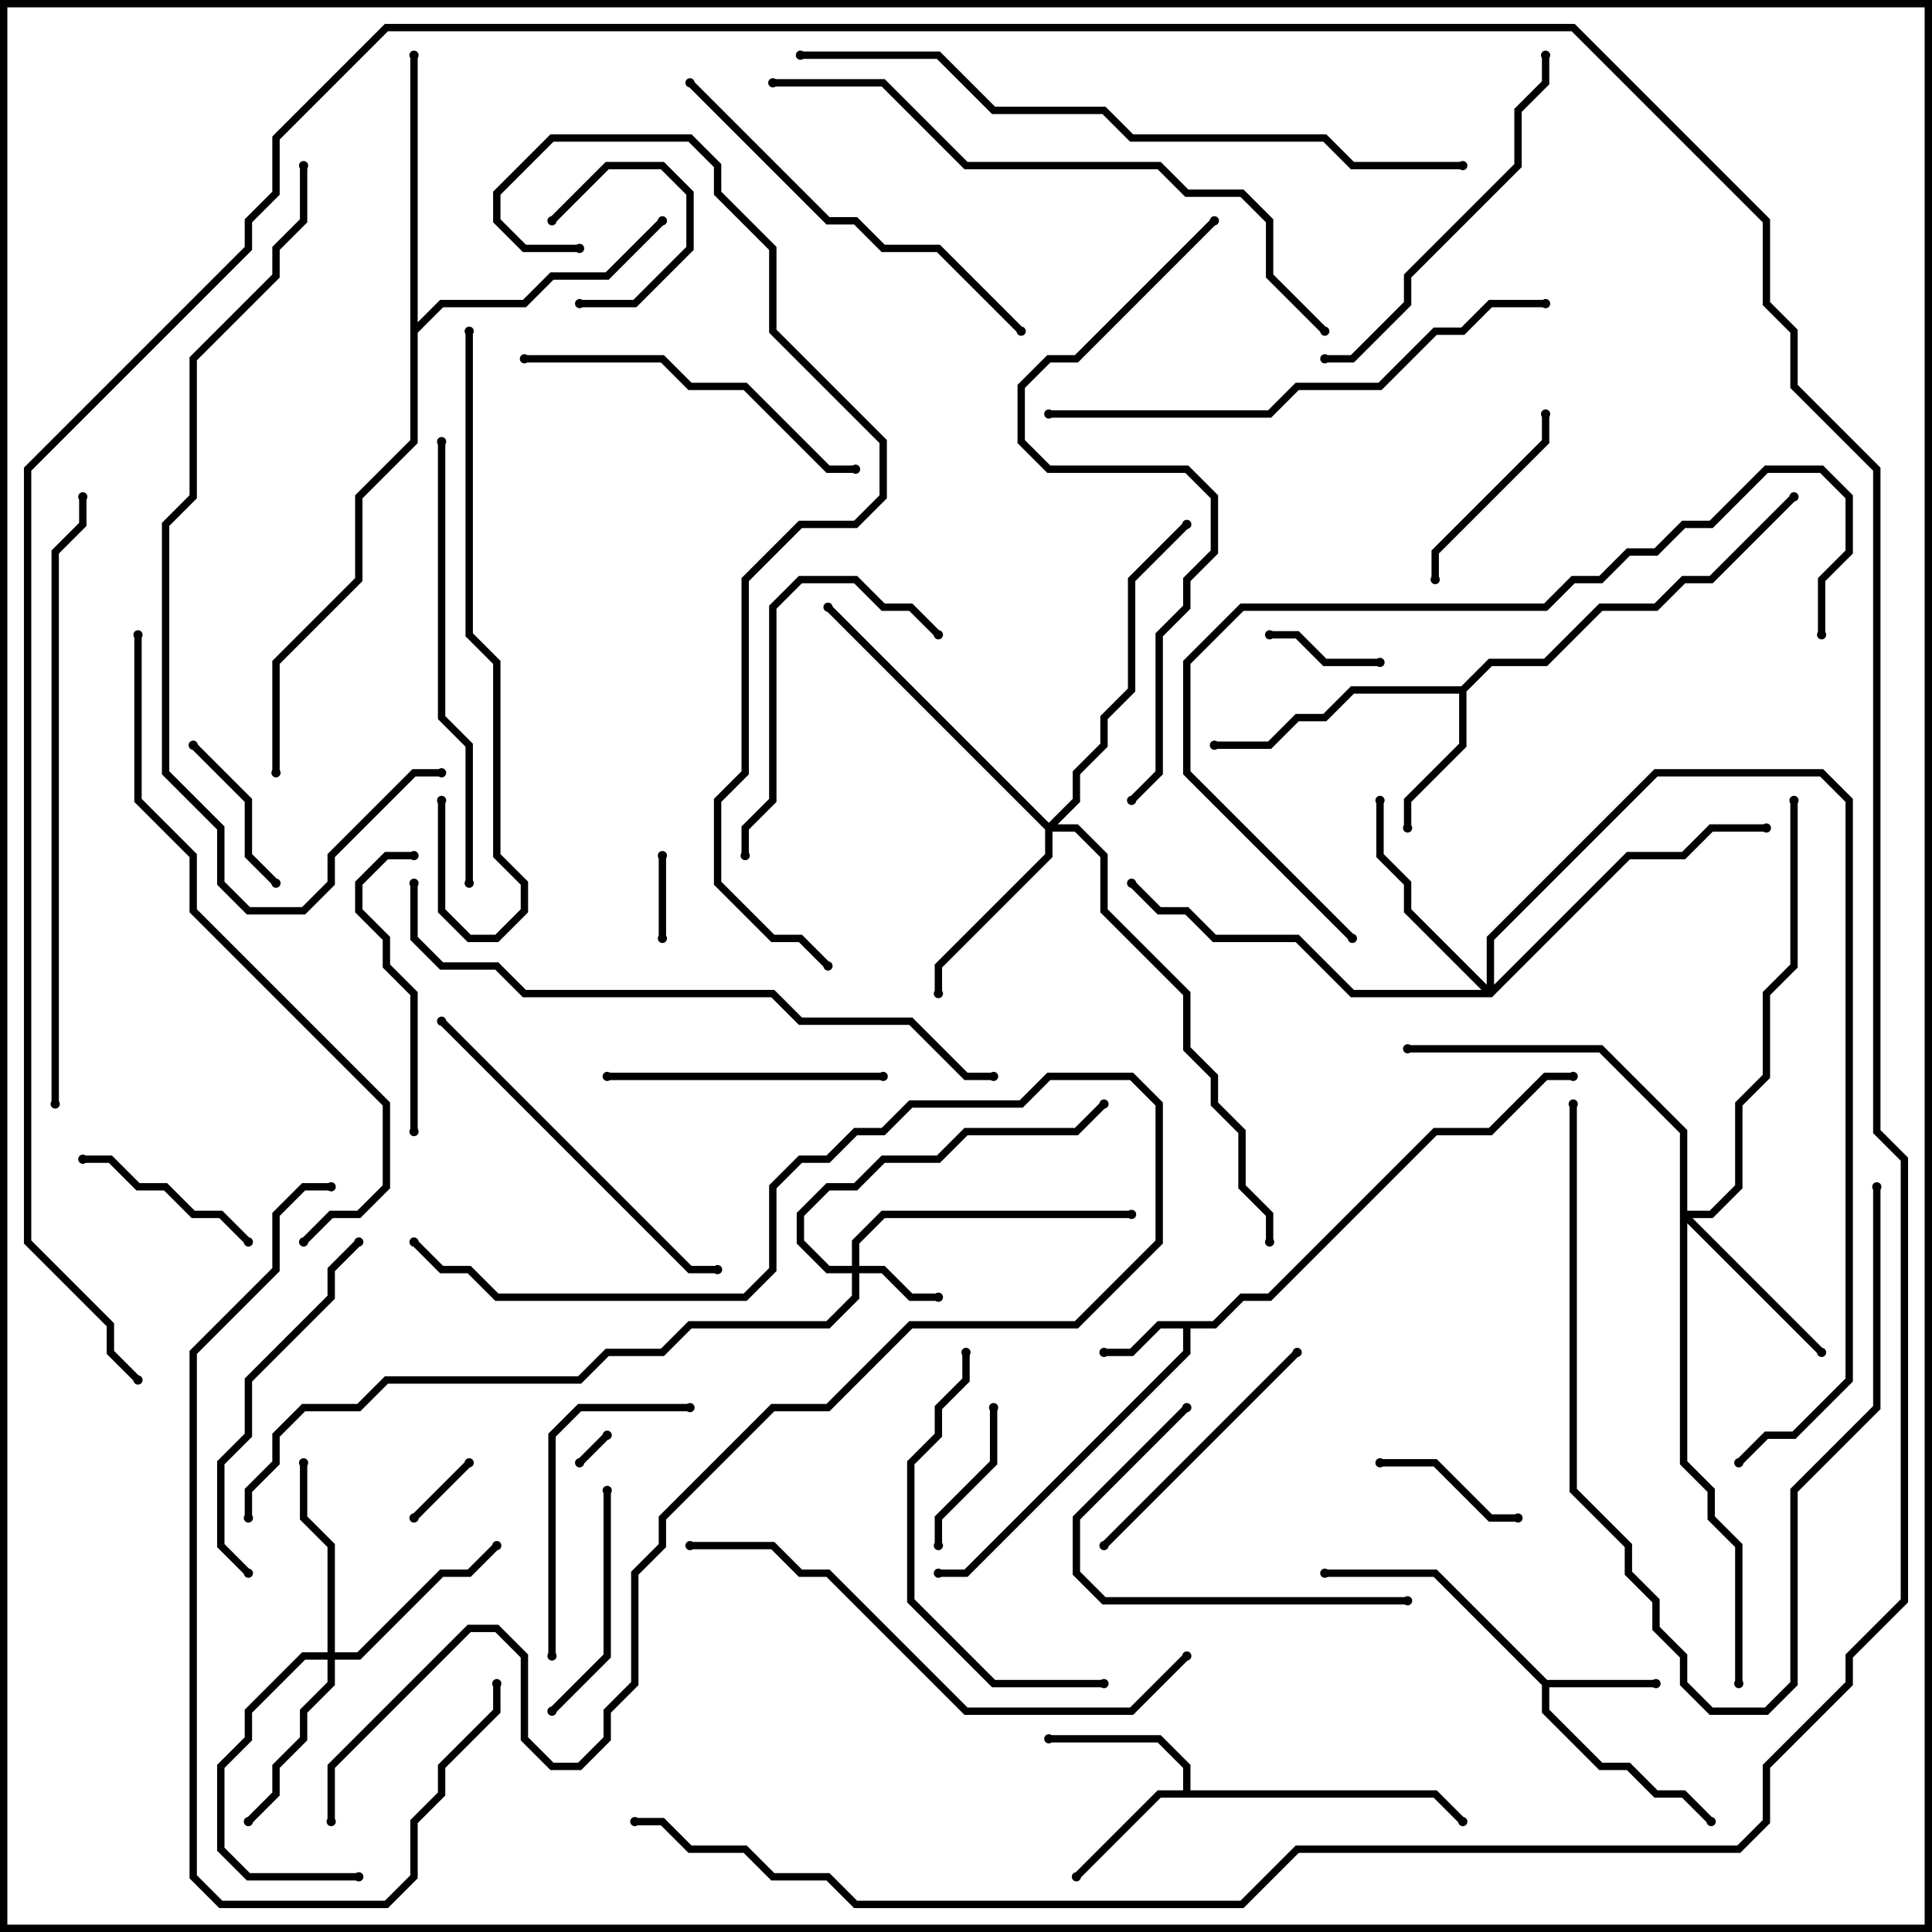 <svg version="1.1" width="105" height="105" xmlns="http://www.w3.org/2000/svg"><path d="M65.917,71.8L67.417,70.3L68.917,70.3L77.917,61.3L80.917,61.3L83.917,58.3L85.5,58.3L85.5,58.7L84.083,58.7L81.083,61.7L78.083,61.7L69.083,70.7L67.583,70.7L66.083,72.2L64.7,72.2L64.7,73.583L52.583,85.7L51,85.7L51,85.3L52.417,85.3L64.3,73.417L64.3,72.2L63.083,72.2L61.583,73.7L60,73.7L60,73.3L61.417,73.3L62.917,71.8z" stroke="none"/><path d="M84.083,91.3L90,91.3L90,91.7L84.2,91.7L84.2,92.917L87.083,95.8L88.583,95.8L90.083,97.3L91.583,97.3L93.141,98.859L92.859,99.141L91.417,97.7L89.917,97.7L88.417,96.2L86.917,96.2L83.8,93.083L83.8,91.583L77.917,85.7L72,85.7L72,85.3L78.083,85.3z" stroke="none"/><path d="M64.3,97.3L64.3,96.083L62.917,94.7L57,94.7L57,94.3L63.083,94.3L64.7,95.917L64.7,97.3L78.083,97.3L79.641,98.859L79.359,99.141L77.917,97.7L63.083,97.7L58.641,102.141L58.359,101.859L62.917,97.3z" stroke="none"/><path d="M79.417,37.3L80.917,35.8L83.917,35.8L86.917,32.8L89.917,32.8L91.417,31.3L92.917,31.3L97.359,26.859L97.641,27.141L93.083,31.7L91.583,31.7L90.083,33.2L87.083,33.2L84.083,36.2L81.083,36.2L79.7,37.583L79.7,40.583L76.7,43.583L76.7,45L76.3,45L76.3,43.417L79.3,40.417L79.3,37.7L73.583,37.7L72.083,39.2L70.583,39.2L69.083,40.7L66,40.7L66,40.3L68.917,40.3L70.417,38.8L71.917,38.8L73.417,37.3z" stroke="none"/><path d="M22.3,3L22.7,3L22.7,17.517L23.917,16.3L28.417,16.3L29.917,14.8L32.917,14.8L35.859,11.859L36.141,12.141L33.083,15.2L30.083,15.2L28.583,16.7L24.083,16.7L22.7,18.083L22.7,24.083L19.7,27.083L19.7,31.583L15.2,36.083L15.2,42L14.8,42L14.8,35.917L19.3,31.417L19.3,26.917L22.3,23.917z" stroke="none"/><path d="M46.3,68.8L46.3,67.417L47.917,65.8L61.5,65.8L61.5,66.2L48.083,66.2L46.7,67.583L46.7,68.8L48.083,68.8L49.583,70.3L51,70.3L51,70.7L49.417,70.7L47.917,69.2L46.7,69.2L46.7,70.583L45.083,72.2L37.583,72.2L36.083,73.7L33.083,73.7L31.583,75.2L21.083,75.2L19.583,76.7L16.583,76.7L15.2,78.083L15.2,79.583L13.7,81.083L13.7,82.5L13.3,82.5L13.3,80.917L14.8,79.417L14.8,77.917L16.417,76.3L19.417,76.3L20.917,74.8L31.417,74.8L32.917,73.3L35.917,73.3L37.417,71.8L44.917,71.8L46.3,70.417L46.3,69.2L44.917,69.2L43.3,67.583L43.3,65.917L44.917,64.3L46.417,64.3L47.917,62.8L50.917,62.8L52.417,61.3L58.417,61.3L59.859,59.859L60.141,60.141L58.583,61.7L52.583,61.7L51.083,63.2L48.083,63.2L46.583,64.7L45.083,64.7L43.7,66.083L43.7,67.417L45.083,68.8z" stroke="none"/><path d="M17.8,89.8L17.8,84.083L16.3,82.583L16.3,79.5L16.7,79.5L16.7,82.417L18.2,83.917L18.2,89.8L19.417,89.8L23.917,85.3L25.417,85.3L26.859,83.859L27.141,84.141L25.583,85.7L24.083,85.7L19.583,90.2L18.2,90.2L18.2,91.583L16.7,93.083L16.7,94.583L15.2,96.083L15.2,97.583L13.641,99.141L13.359,98.859L14.8,97.417L14.8,95.917L16.3,94.417L16.3,92.917L17.8,91.417L17.8,90.2L16.583,90.2L13.7,93.083L13.7,94.583L12.2,96.083L12.2,100.417L13.583,101.8L19.5,101.8L19.5,102.2L13.417,102.2L11.8,100.583L11.8,95.917L13.3,94.417L13.3,92.917L16.417,89.8z" stroke="none"/><path d="M91.3,61.583L86.917,57.2L76.5,57.2L76.5,56.8L87.083,56.8L91.7,61.417L91.7,65.8L92.917,65.8L94.3,64.417L94.3,59.917L95.8,58.417L95.8,53.917L97.3,52.417L97.3,43.5L97.7,43.5L97.7,52.583L96.2,54.083L96.2,58.583L94.7,60.083L94.7,64.583L93.083,66.2L91.983,66.2L99.141,73.359L98.859,73.641L91.7,66.483L91.7,79.417L93.2,80.917L93.2,82.417L94.7,83.917L94.7,91.5L94.3,91.5L94.3,84.083L92.8,82.583L92.8,81.083L91.3,79.583z" stroke="none"/><path d="M57,44.717L58.3,43.417L58.3,41.917L59.8,40.417L59.8,38.917L61.3,37.417L61.3,31.417L64.359,28.359L64.641,28.641L61.7,31.583L61.7,37.583L60.2,39.083L60.2,40.583L58.7,42.083L58.7,43.583L57.483,44.8L58.583,44.8L60.2,46.417L60.2,49.417L64.7,53.917L64.7,56.917L66.2,58.417L66.2,59.917L67.7,61.417L67.7,64.417L69.2,65.917L69.2,67.5L68.8,67.5L68.8,66.083L67.3,64.583L67.3,61.583L65.8,60.083L65.8,58.583L64.3,57.083L64.3,54.083L59.8,49.583L59.8,46.583L58.417,45.2L57.2,45.2L57.2,46.583L51.2,52.583L51.2,54L50.8,54L50.8,52.417L56.8,46.417L56.8,45.083L44.859,33.141L45.141,32.859z" stroke="none"/><path d="M80.8,53.517L80.8,50.917L89.917,41.8L99.083,41.8L100.7,43.417L100.7,75.083L97.583,78.2L96.083,78.2L94.641,79.641L94.359,79.359L95.917,77.8L97.417,77.8L100.3,74.917L100.3,43.583L98.917,42.2L90.083,42.2L81.2,51.083L81.2,53.517L88.417,46.3L91.417,46.3L92.917,44.8L96,44.8L96,45.2L93.083,45.2L91.583,46.7L88.583,46.7L81.083,54.2L73.417,54.2L70.417,51.2L65.917,51.2L64.417,49.7L62.917,49.7L61.359,48.141L61.641,47.859L63.083,49.3L64.583,49.3L66.083,50.8L70.583,50.8L73.583,53.8L80.517,53.8L76.3,49.583L76.3,48.083L74.8,46.583L74.8,43.5L75.2,43.5L75.2,46.417L76.7,47.917L76.7,49.417z" stroke="none"/><path d="M31.641,79.641L31.359,79.359L32.859,77.859L33.141,78.141z" stroke="none"/><path d="M22.641,82.641L22.359,82.359L25.359,79.359L25.641,79.641z" stroke="none"/><path d="M36.2,51L35.8,51L35.8,46.5L36.2,46.5z" stroke="none"/><path d="M30.141,12.141L29.859,11.859L32.917,8.8L36.083,8.8L37.7,10.417L37.7,13.583L34.583,16.7L31.5,16.7L31.5,16.3L34.417,16.3L37.3,13.417L37.3,10.583L35.917,9.2L33.083,9.2z" stroke="none"/><path d="M75,35.8L75,36.2L71.917,36.2L70.417,34.7L69,34.7L69,34.3L70.583,34.3L72.083,35.8z" stroke="none"/><path d="M53.8,76.5L54.2,76.5L54.2,79.583L51.2,82.583L51.2,84L50.8,84L50.8,82.417L53.8,79.417z" stroke="none"/><path d="M75,79.7L75,79.3L78.083,79.3L81.083,82.3L82.5,82.3L82.5,82.7L80.917,82.7L77.917,79.7z" stroke="none"/><path d="M10.359,40.641L10.641,40.359L13.7,43.417L13.7,46.417L15.141,47.859L14.859,48.141L13.3,46.583L13.3,43.583z" stroke="none"/><path d="M13.641,67.359L13.359,67.641L11.917,66.2L10.417,66.2L8.917,64.7L7.417,64.7L5.917,63.2L4.5,63.2L4.5,62.8L6.083,62.8L7.583,64.3L9.083,64.3L10.583,65.8L12.083,65.8z" stroke="none"/><path d="M83.8,22.5L84.2,22.5L84.2,24.083L78.2,30.083L78.2,31.5L77.8,31.5L77.8,29.917L83.8,23.917z" stroke="none"/><path d="M32.8,81L33.2,81L33.2,90.083L30.141,93.141L29.859,92.859L32.8,89.917z" stroke="none"/><path d="M70.359,73.359L70.641,73.641L60.141,84.141L59.859,83.859z" stroke="none"/><path d="M22.5,46.3L22.5,46.7L21.083,46.7L19.7,48.083L19.7,49.417L21.2,50.917L21.2,52.417L22.7,53.917L22.7,61.5L22.3,61.5L22.3,54.083L20.8,52.583L20.8,51.083L19.3,49.583L19.3,47.917L20.917,46.3z" stroke="none"/><path d="M33,58.7L33,58.3L48,58.3L48,58.7z" stroke="none"/><path d="M30.2,90L29.8,90L29.8,77.917L31.417,76.3L37.5,76.3L37.5,76.7L31.583,76.7L30.2,78.083z" stroke="none"/><path d="M64.359,76.359L64.641,76.641L58.7,82.583L58.7,85.417L60.083,86.8L76.5,86.8L76.5,87.2L59.917,87.2L58.3,85.583L58.3,82.417z" stroke="none"/><path d="M51.141,34.359L50.859,34.641L49.417,33.2L47.917,33.2L46.417,31.7L43.583,31.7L42.2,33.083L42.2,43.583L40.7,45.083L40.7,46.5L40.3,46.5L40.3,44.917L41.8,43.417L41.8,32.917L43.417,31.3L46.583,31.3L48.083,32.8L49.583,32.8z" stroke="none"/><path d="M85.3,60L85.7,60L85.7,80.917L88.7,83.917L88.7,85.417L90.2,86.917L90.2,88.417L91.7,89.917L91.7,91.417L93.083,92.8L95.917,92.8L97.3,91.417L97.3,80.917L101.8,76.417L101.8,64.5L102.2,64.5L102.2,76.583L97.7,81.083L97.7,91.583L96.083,93.2L92.917,93.2L91.3,91.583L91.3,90.083L89.8,88.583L89.8,87.083L88.3,85.583L88.3,84.083L85.3,81.083z" stroke="none"/><path d="M19.359,67.359L19.641,67.641L18.2,69.083L18.2,70.583L13.7,75.083L13.7,78.083L12.2,79.583L12.2,83.917L13.641,85.359L13.359,85.641L11.8,84.083L11.8,79.417L13.3,77.917L13.3,74.917L17.8,70.417L17.8,68.917z" stroke="none"/><path d="M46.5,25.3L46.5,25.7L44.917,25.7L40.417,21.2L37.417,21.2L35.917,19.7L28.5,19.7L28.5,19.3L36.083,19.3L37.583,20.8L40.583,20.8L45.083,25.3z" stroke="none"/><path d="M60,91.3L60,91.7L53.917,91.7L49.3,87.083L49.3,79.417L50.8,77.917L50.8,76.417L52.3,74.917L52.3,73.5L52.7,73.5L52.7,75.083L51.2,76.583L51.2,78.083L49.7,79.583L49.7,86.917L54.083,91.3z" stroke="none"/><path d="M23.859,55.641L24.141,55.359L37.583,68.8L39,68.8L39,69.2L37.417,69.2z" stroke="none"/><path d="M72,19.7L72,19.3L73.417,19.3L76.3,16.417L76.3,14.917L82.3,8.917L82.3,5.917L83.8,4.417L83.8,3L84.2,3L84.2,4.583L82.7,6.083L82.7,9.083L76.7,15.083L76.7,16.583L73.583,19.7z" stroke="none"/><path d="M37.359,4.641L37.641,4.359L45.083,11.8L46.583,11.8L48.083,13.3L51.083,13.3L55.641,17.859L55.359,18.141L50.917,13.7L47.917,13.7L46.417,12.2L44.917,12.2z" stroke="none"/><path d="M23.8,24L24.2,24L24.2,38.917L25.7,40.417L25.7,48L25.3,48L25.3,40.583L23.8,39.083z" stroke="none"/><path d="M25.3,18L25.7,18L25.7,34.417L27.2,35.917L27.2,46.417L28.7,47.917L28.7,49.583L27.083,51.2L25.417,51.2L23.8,49.583L23.8,43.5L24.2,43.5L24.2,49.417L25.583,50.8L26.917,50.8L28.3,49.417L28.3,48.083L26.8,46.583L26.8,36.083L25.3,34.583z" stroke="none"/><path d="M64.359,89.859L64.641,90.141L61.583,93.2L52.417,93.2L44.917,85.7L43.417,85.7L41.917,84.2L37.5,84.2L37.5,83.8L42.083,83.8L43.583,85.3L45.083,85.3L52.583,92.8L61.417,92.8z" stroke="none"/><path d="M84,16.3L84,16.7L81.083,16.7L79.583,18.2L78.083,18.2L75.083,21.2L70.583,21.2L69.083,22.7L57,22.7L57,22.3L68.917,22.3L70.417,20.8L74.917,20.8L77.917,17.8L79.417,17.8L80.917,16.3z" stroke="none"/><path d="M18,64.3L18,64.7L16.583,64.7L15.2,66.083L15.2,69.083L10.7,73.583L10.7,101.917L12.083,103.3L20.917,103.3L22.3,101.917L22.3,98.917L23.8,97.417L23.8,95.917L26.8,92.917L26.8,91.5L27.2,91.5L27.2,93.083L24.2,96.083L24.2,97.583L22.7,99.083L22.7,102.083L21.083,103.7L11.917,103.7L10.3,102.083L10.3,73.417L14.8,68.917L14.8,65.917L16.417,64.3z" stroke="none"/><path d="M99.2,34.5L98.8,34.5L98.8,31.417L100.3,29.917L100.3,27.083L98.917,25.7L96.083,25.7L93.083,28.7L91.583,28.7L90.083,30.2L88.583,30.2L87.083,31.7L85.583,31.7L84.083,33.2L67.583,33.2L64.7,36.083L64.7,41.917L73.641,50.859L73.359,51.141L64.3,42.083L64.3,35.917L67.417,32.8L83.917,32.8L85.417,31.3L86.917,31.3L88.417,29.8L89.917,29.8L91.417,28.3L92.917,28.3L95.917,25.3L99.083,25.3L100.7,26.917L100.7,30.083L99.2,31.583z" stroke="none"/><path d="M18.2,99L17.8,99L17.8,95.917L25.417,88.3L27.083,88.3L28.7,89.917L28.7,94.417L30.083,95.8L31.417,95.8L32.8,94.417L32.8,92.917L34.3,91.417L34.3,85.417L35.8,83.917L35.8,82.417L41.917,76.3L44.917,76.3L49.417,71.8L58.417,71.8L62.8,67.417L62.8,60.083L61.417,58.7L57.083,58.7L55.583,60.2L49.583,60.2L48.083,61.7L46.583,61.7L45.083,63.2L43.583,63.2L42.2,64.583L42.2,69.083L40.583,70.7L26.917,70.7L25.417,69.2L23.917,69.2L22.359,67.641L22.641,67.359L24.083,68.8L25.583,68.8L27.083,70.3L40.417,70.3L41.8,68.917L41.8,64.417L43.417,62.8L44.917,62.8L46.417,61.3L47.917,61.3L49.417,59.8L55.417,59.8L56.917,58.3L61.583,58.3L63.2,59.917L63.2,67.583L58.583,72.2L49.583,72.2L45.083,76.7L42.083,76.7L36.2,82.583L36.2,84.083L34.7,85.583L34.7,91.583L33.2,93.083L33.2,94.583L31.583,96.2L29.917,96.2L28.3,94.583L28.3,90.083L26.917,88.7L25.583,88.7L18.2,96.083z" stroke="none"/><path d="M65.859,11.859L66.141,12.141L58.583,19.7L57.083,19.7L55.7,21.083L55.7,23.917L57.083,25.3L64.583,25.3L66.2,26.917L66.2,30.083L64.7,31.583L64.7,33.083L63.2,34.583L63.2,42.083L61.641,43.641L61.359,43.359L62.8,41.917L62.8,34.417L64.3,32.917L64.3,31.417L65.8,29.917L65.8,27.083L64.417,25.7L56.917,25.7L55.3,24.083L55.3,20.917L56.917,19.3L58.417,19.3z" stroke="none"/><path d="M72.141,17.859L71.859,18.141L68.8,15.083L68.8,12.083L67.417,10.7L64.417,10.7L62.917,9.2L52.417,9.2L47.917,4.7L42,4.7L42,4.3L48.083,4.3L52.583,8.8L63.083,8.8L64.583,10.3L67.583,10.3L69.2,11.917L69.2,14.917z" stroke="none"/><path d="M3.2,60L2.8,60L2.8,29.917L4.3,28.417L4.3,27L4.7,27L4.7,28.583L3.2,30.083z" stroke="none"/><path d="M22.3,48L22.7,48L22.7,50.917L24.083,52.3L27.083,52.3L28.583,53.8L42.083,53.8L43.583,55.3L49.583,55.3L52.583,58.3L54,58.3L54,58.7L52.417,58.7L49.417,55.7L43.417,55.7L41.917,54.2L28.417,54.2L26.917,52.7L23.917,52.7L22.3,51.083z" stroke="none"/><path d="M16.3,9L16.7,9L16.7,12.083L15.2,13.583L15.2,15.083L10.7,19.583L10.7,27.083L9.2,28.583L9.2,41.917L12.2,44.917L12.2,47.917L13.583,49.3L16.417,49.3L17.8,47.917L17.8,46.417L22.417,41.8L24,41.8L24,42.2L22.583,42.2L18.2,46.583L18.2,48.083L16.583,49.7L13.417,49.7L11.8,48.083L11.8,45.083L8.8,42.083L8.8,28.417L10.3,26.917L10.3,19.417L14.8,14.917L14.8,13.417L16.3,11.917z" stroke="none"/><path d="M7.3,34.5L7.7,34.5L7.7,43.417L10.7,46.417L10.7,49.417L21.2,59.917L21.2,64.583L19.583,66.2L18.083,66.2L16.641,67.641L16.359,67.359L17.917,65.8L19.417,65.8L20.8,64.417L20.8,60.083L10.3,49.583L10.3,46.583L7.3,43.583z" stroke="none"/><path d="M7.641,74.859L7.359,75.141L5.8,73.583L5.8,72.083L1.3,67.583L1.3,25.417L13.3,13.417L13.3,11.917L14.8,10.417L14.8,7.417L20.917,1.3L85.583,1.3L96.2,11.917L96.2,16.417L97.7,17.917L97.7,20.917L102.2,25.417L102.2,61.417L103.7,62.917L103.7,87.083L100.7,90.083L100.7,91.583L96.2,96.083L96.2,99.083L94.583,100.7L70.583,100.7L67.583,103.7L46.417,103.7L44.917,102.2L41.917,102.2L40.417,100.7L37.417,100.7L35.917,99.2L34.5,99.2L34.5,98.8L36.083,98.8L37.583,100.3L40.583,100.3L42.083,101.8L45.083,101.8L46.583,103.3L67.417,103.3L70.417,100.3L94.417,100.3L95.8,98.917L95.8,95.917L100.3,91.417L100.3,89.917L103.3,86.917L103.3,63.083L101.8,61.583L101.8,25.583L97.3,21.083L97.3,18.083L95.8,16.583L95.8,12.083L85.417,1.7L21.083,1.7L15.2,7.583L15.2,10.583L13.7,12.083L13.7,13.583L1.7,25.583L1.7,67.417L6.2,71.917L6.2,73.417z" stroke="none"/><path d="M43.5,3.2L43.5,2.8L51.083,2.8L54.083,5.8L60.083,5.8L61.583,7.3L72.083,7.3L73.583,8.8L79.5,8.8L79.5,9.2L73.417,9.2L71.917,7.7L61.417,7.7L59.917,6.2L53.917,6.2L50.917,3.2z" stroke="none"/><path d="M31.5,13.3L31.5,13.7L28.417,13.7L26.8,12.083L26.8,10.417L29.917,7.3L37.583,7.3L39.2,8.917L39.2,10.417L42.2,13.417L42.2,17.917L48.2,23.917L48.2,27.083L46.583,28.7L43.583,28.7L40.7,31.583L40.7,42.083L39.2,43.583L39.2,47.917L42.083,50.8L43.583,50.8L45.141,52.359L44.859,52.641L43.417,51.2L41.917,51.2L38.8,48.083L38.8,43.417L40.3,41.917L40.3,31.417L43.417,28.3L46.417,28.3L47.8,26.917L47.8,24.083L41.8,18.083L41.8,13.583L38.8,10.583L38.8,9.083L37.417,7.7L30.083,7.7L27.2,10.583L27.2,11.917L28.583,13.3z" stroke="none"/><circle cx="60" cy="73.5" r="0.25" stroke-width="0" fill="#000" /><circle cx="51" cy="85.5" r="0.25" stroke-width="0" fill="#000" /><circle cx="85.5" cy="58.5" r="0.25" stroke-width="0" fill="#000" /><circle cx="90" cy="91.5" r="0.25" stroke-width="0" fill="#000" /><circle cx="93" cy="99" r="0.25" stroke-width="0" fill="#000" /><circle cx="72" cy="85.5" r="0.25" stroke-width="0" fill="#000" /><circle cx="58.5" cy="102" r="0.25" stroke-width="0" fill="#000" /><circle cx="57" cy="94.5" r="0.25" stroke-width="0" fill="#000" /><circle cx="79.5" cy="99" r="0.25" stroke-width="0" fill="#000" /><circle cx="76.5" cy="45" r="0.25" stroke-width="0" fill="#000" /><circle cx="66" cy="40.5" r="0.25" stroke-width="0" fill="#000" /><circle cx="97.5" cy="27" r="0.25" stroke-width="0" fill="#000" /><circle cx="36" cy="12" r="0.25" stroke-width="0" fill="#000" /><circle cx="22.5" cy="3" r="0.25" stroke-width="0" fill="#000" /><circle cx="15" cy="42" r="0.25" stroke-width="0" fill="#000" /><circle cx="51" cy="70.5" r="0.25" stroke-width="0" fill="#000" /><circle cx="61.5" cy="66" r="0.25" stroke-width="0" fill="#000" /><circle cx="60" cy="60" r="0.25" stroke-width="0" fill="#000" /><circle cx="13.5" cy="82.5" r="0.25" stroke-width="0" fill="#000" /><circle cx="13.5" cy="99" r="0.25" stroke-width="0" fill="#000" /><circle cx="16.5" cy="79.5" r="0.25" stroke-width="0" fill="#000" /><circle cx="27" cy="84" r="0.25" stroke-width="0" fill="#000" /><circle cx="19.5" cy="102" r="0.25" stroke-width="0" fill="#000" /><circle cx="99" cy="73.5" r="0.25" stroke-width="0" fill="#000" /><circle cx="76.5" cy="57" r="0.25" stroke-width="0" fill="#000" /><circle cx="97.5" cy="43.5" r="0.25" stroke-width="0" fill="#000" /><circle cx="94.5" cy="91.5" r="0.25" stroke-width="0" fill="#000" /><circle cx="51" cy="54" r="0.25" stroke-width="0" fill="#000" /><circle cx="45" cy="33" r="0.25" stroke-width="0" fill="#000" /><circle cx="64.5" cy="28.5" r="0.25" stroke-width="0" fill="#000" /><circle cx="69" cy="67.5" r="0.25" stroke-width="0" fill="#000" /><circle cx="75" cy="43.5" r="0.25" stroke-width="0" fill="#000" /><circle cx="96" cy="45" r="0.25" stroke-width="0" fill="#000" /><circle cx="61.5" cy="48" r="0.25" stroke-width="0" fill="#000" /><circle cx="94.5" cy="79.5" r="0.25" stroke-width="0" fill="#000" /><circle cx="31.5" cy="79.5" r="0.25" stroke-width="0" fill="#000" /><circle cx="33" cy="78" r="0.25" stroke-width="0" fill="#000" /><circle cx="22.5" cy="82.5" r="0.25" stroke-width="0" fill="#000" /><circle cx="25.5" cy="79.5" r="0.25" stroke-width="0" fill="#000" /><circle cx="36" cy="51" r="0.25" stroke-width="0" fill="#000" /><circle cx="36" cy="46.5" r="0.25" stroke-width="0" fill="#000" /><circle cx="30" cy="12" r="0.25" stroke-width="0" fill="#000" /><circle cx="31.5" cy="16.5" r="0.25" stroke-width="0" fill="#000" /><circle cx="75" cy="36" r="0.25" stroke-width="0" fill="#000" /><circle cx="69" cy="34.5" r="0.25" stroke-width="0" fill="#000" /><circle cx="54" cy="76.5" r="0.25" stroke-width="0" fill="#000" /><circle cx="51" cy="84" r="0.25" stroke-width="0" fill="#000" /><circle cx="75" cy="79.5" r="0.25" stroke-width="0" fill="#000" /><circle cx="82.5" cy="82.5" r="0.25" stroke-width="0" fill="#000" /><circle cx="10.5" cy="40.5" r="0.25" stroke-width="0" fill="#000" /><circle cx="15" cy="48" r="0.25" stroke-width="0" fill="#000" /><circle cx="13.5" cy="67.5" r="0.25" stroke-width="0" fill="#000" /><circle cx="4.5" cy="63" r="0.25" stroke-width="0" fill="#000" /><circle cx="84" cy="22.5" r="0.25" stroke-width="0" fill="#000" /><circle cx="78" cy="31.5" r="0.25" stroke-width="0" fill="#000" /><circle cx="33" cy="81" r="0.25" stroke-width="0" fill="#000" /><circle cx="30" cy="93" r="0.25" stroke-width="0" fill="#000" /><circle cx="70.5" cy="73.5" r="0.25" stroke-width="0" fill="#000" /><circle cx="60" cy="84" r="0.25" stroke-width="0" fill="#000" /><circle cx="22.5" cy="46.5" r="0.25" stroke-width="0" fill="#000" /><circle cx="22.5" cy="61.5" r="0.25" stroke-width="0" fill="#000" /><circle cx="33" cy="58.5" r="0.25" stroke-width="0" fill="#000" /><circle cx="48" cy="58.5" r="0.25" stroke-width="0" fill="#000" /><circle cx="30" cy="90" r="0.25" stroke-width="0" fill="#000" /><circle cx="37.5" cy="76.5" r="0.25" stroke-width="0" fill="#000" /><circle cx="64.5" cy="76.5" r="0.25" stroke-width="0" fill="#000" /><circle cx="76.5" cy="87" r="0.25" stroke-width="0" fill="#000" /><circle cx="51" cy="34.5" r="0.25" stroke-width="0" fill="#000" /><circle cx="40.5" cy="46.5" r="0.25" stroke-width="0" fill="#000" /><circle cx="85.5" cy="60" r="0.25" stroke-width="0" fill="#000" /><circle cx="102" cy="64.5" r="0.25" stroke-width="0" fill="#000" /><circle cx="19.5" cy="67.5" r="0.25" stroke-width="0" fill="#000" /><circle cx="13.5" cy="85.5" r="0.25" stroke-width="0" fill="#000" /><circle cx="46.5" cy="25.5" r="0.25" stroke-width="0" fill="#000" /><circle cx="28.5" cy="19.5" r="0.25" stroke-width="0" fill="#000" /><circle cx="60" cy="91.5" r="0.25" stroke-width="0" fill="#000" /><circle cx="52.5" cy="73.5" r="0.25" stroke-width="0" fill="#000" /><circle cx="24" cy="55.5" r="0.25" stroke-width="0" fill="#000" /><circle cx="39" cy="69" r="0.25" stroke-width="0" fill="#000" /><circle cx="72" cy="19.5" r="0.25" stroke-width="0" fill="#000" /><circle cx="84" cy="3" r="0.25" stroke-width="0" fill="#000" /><circle cx="37.5" cy="4.5" r="0.25" stroke-width="0" fill="#000" /><circle cx="55.5" cy="18" r="0.25" stroke-width="0" fill="#000" /><circle cx="24" cy="24" r="0.25" stroke-width="0" fill="#000" /><circle cx="25.5" cy="48" r="0.25" stroke-width="0" fill="#000" /><circle cx="25.5" cy="18" r="0.25" stroke-width="0" fill="#000" /><circle cx="24" cy="43.5" r="0.25" stroke-width="0" fill="#000" /><circle cx="64.5" cy="90" r="0.25" stroke-width="0" fill="#000" /><circle cx="37.5" cy="84" r="0.25" stroke-width="0" fill="#000" /><circle cx="84" cy="16.5" r="0.25" stroke-width="0" fill="#000" /><circle cx="57" cy="22.5" r="0.25" stroke-width="0" fill="#000" /><circle cx="18" cy="64.5" r="0.25" stroke-width="0" fill="#000" /><circle cx="27" cy="91.5" r="0.25" stroke-width="0" fill="#000" /><circle cx="99" cy="34.5" r="0.25" stroke-width="0" fill="#000" /><circle cx="73.5" cy="51" r="0.25" stroke-width="0" fill="#000" /><circle cx="18" cy="99" r="0.25" stroke-width="0" fill="#000" /><circle cx="22.5" cy="67.5" r="0.25" stroke-width="0" fill="#000" /><circle cx="66" cy="12" r="0.25" stroke-width="0" fill="#000" /><circle cx="61.5" cy="43.5" r="0.25" stroke-width="0" fill="#000" /><circle cx="72" cy="18" r="0.25" stroke-width="0" fill="#000" /><circle cx="42" cy="4.5" r="0.25" stroke-width="0" fill="#000" /><circle cx="3" cy="60" r="0.25" stroke-width="0" fill="#000" /><circle cx="4.5" cy="27" r="0.25" stroke-width="0" fill="#000" /><circle cx="22.5" cy="48" r="0.25" stroke-width="0" fill="#000" /><circle cx="54" cy="58.5" r="0.25" stroke-width="0" fill="#000" /><circle cx="16.5" cy="9" r="0.25" stroke-width="0" fill="#000" /><circle cx="24" cy="42" r="0.25" stroke-width="0" fill="#000" /><circle cx="7.5" cy="34.5" r="0.25" stroke-width="0" fill="#000" /><circle cx="16.5" cy="67.5" r="0.25" stroke-width="0" fill="#000" /><circle cx="7.5" cy="75" r="0.25" stroke-width="0" fill="#000" /><circle cx="34.5" cy="99" r="0.25" stroke-width="0" fill="#000" /><circle cx="43.5" cy="3" r="0.25" stroke-width="0" fill="#000" /><circle cx="79.5" cy="9" r="0.25" stroke-width="0" fill="#000" /><circle cx="31.5" cy="13.5" r="0.25" stroke-width="0" fill="#000" /><circle cx="45" cy="52.5" r="0.25" stroke-width="0" fill="#000" /><rect x="0" y="0" width="105" height="105" stroke-width="0.8" stroke="#000" fill="none" /></svg>